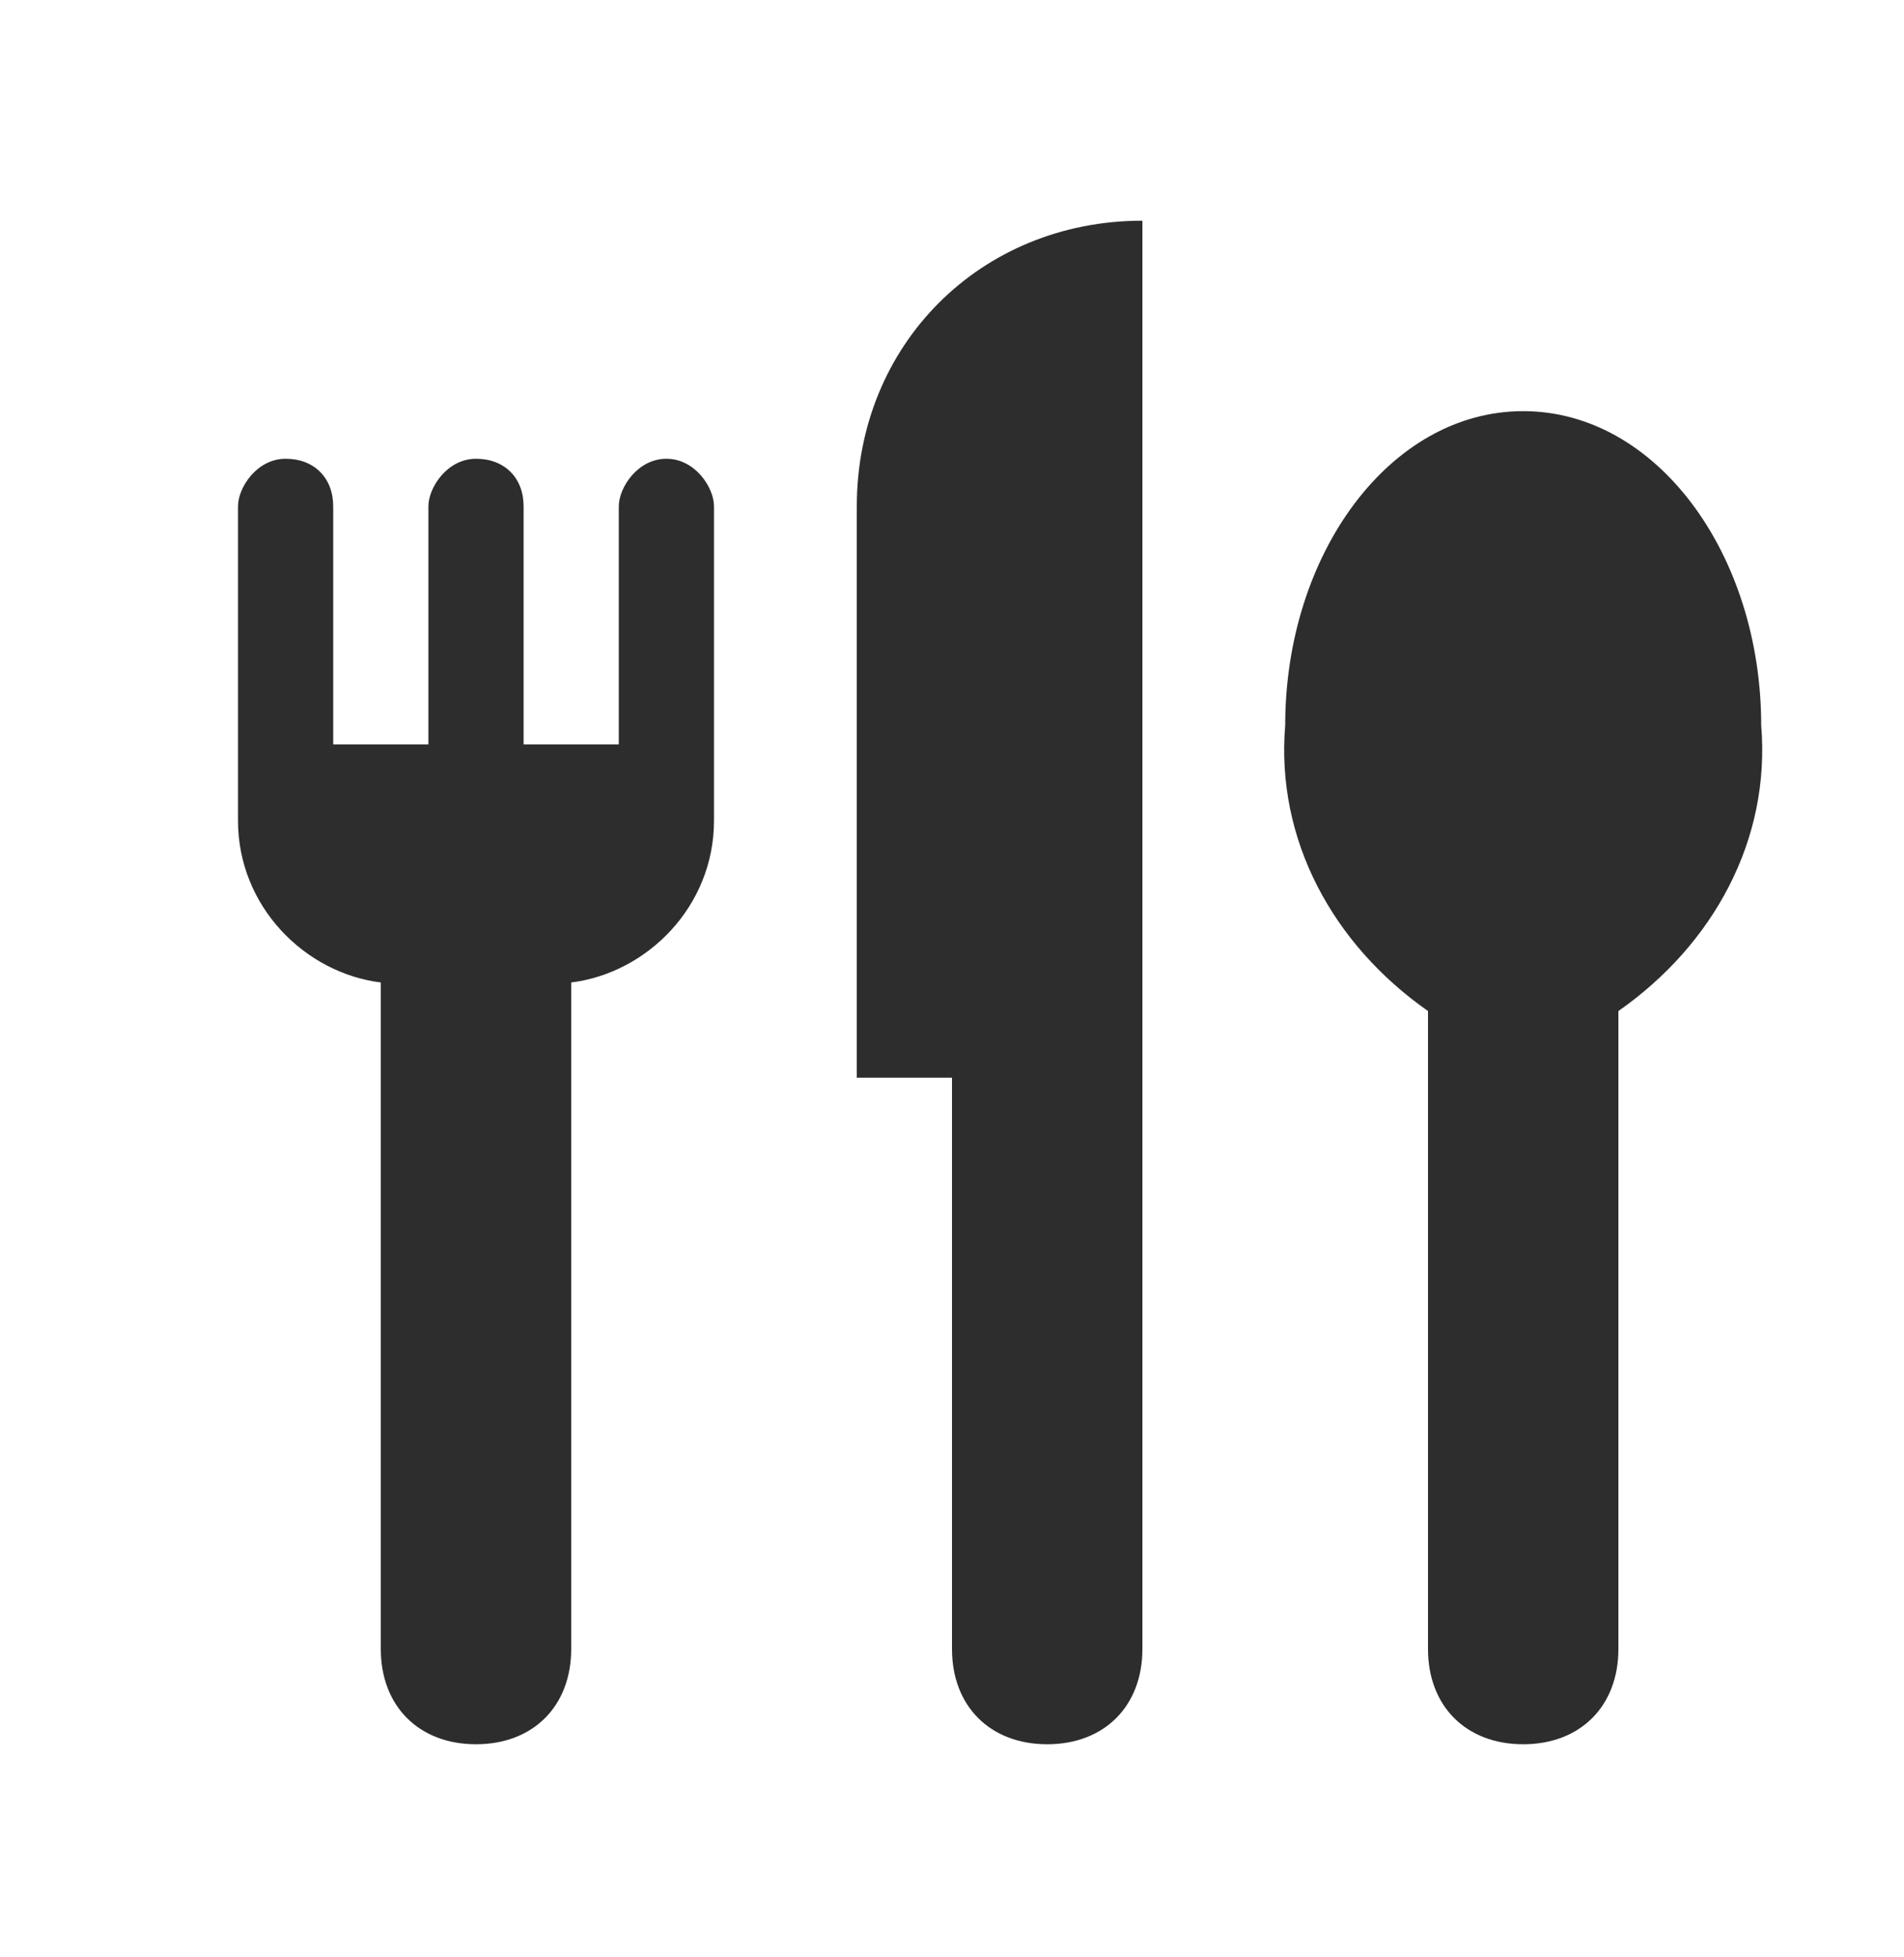 <svg width="36" height="37" viewBox="0 0 36 37" fill="none" xmlns="http://www.w3.org/2000/svg">
<path d="M12.6 8.672C12.06 8.672 11.7 9.212 11.7 9.572V14.072H9.9V9.572C9.9 9.032 9.54 8.672 9 8.672C8.46 8.672 8.1 9.212 8.1 9.572V14.072H6.3V9.572C6.3 9.032 5.94 8.672 5.4 8.672C4.86 8.672 4.5 9.212 4.5 9.572V15.512C4.5 17.132 5.76 18.392 7.2 18.572V31.172C7.2 32.252 7.92 32.972 9 32.972C10.08 32.972 10.8 32.252 10.8 31.172V18.572C12.24 18.392 13.5 17.132 13.5 15.512V9.572C13.5 9.212 13.14 8.672 12.6 8.672ZM16.2 9.572V20.372H18V31.172C18 32.252 18.72 32.972 19.8 32.972C20.88 32.972 21.6 32.252 21.6 31.172V4.172C18.54 4.172 16.2 6.512 16.2 9.572ZM28.8 7.772C26.28 7.772 24.3 10.472 24.3 13.712C24.12 15.872 25.2 17.852 27 19.112V31.172C27 32.252 27.72 32.972 28.8 32.972C29.88 32.972 30.6 32.252 30.6 31.172V19.112C32.4 17.852 33.48 15.872 33.3 13.712C33.3 10.472 31.32 7.772 28.8 7.772Z" fill="#2D2D2D"/>
</svg>
